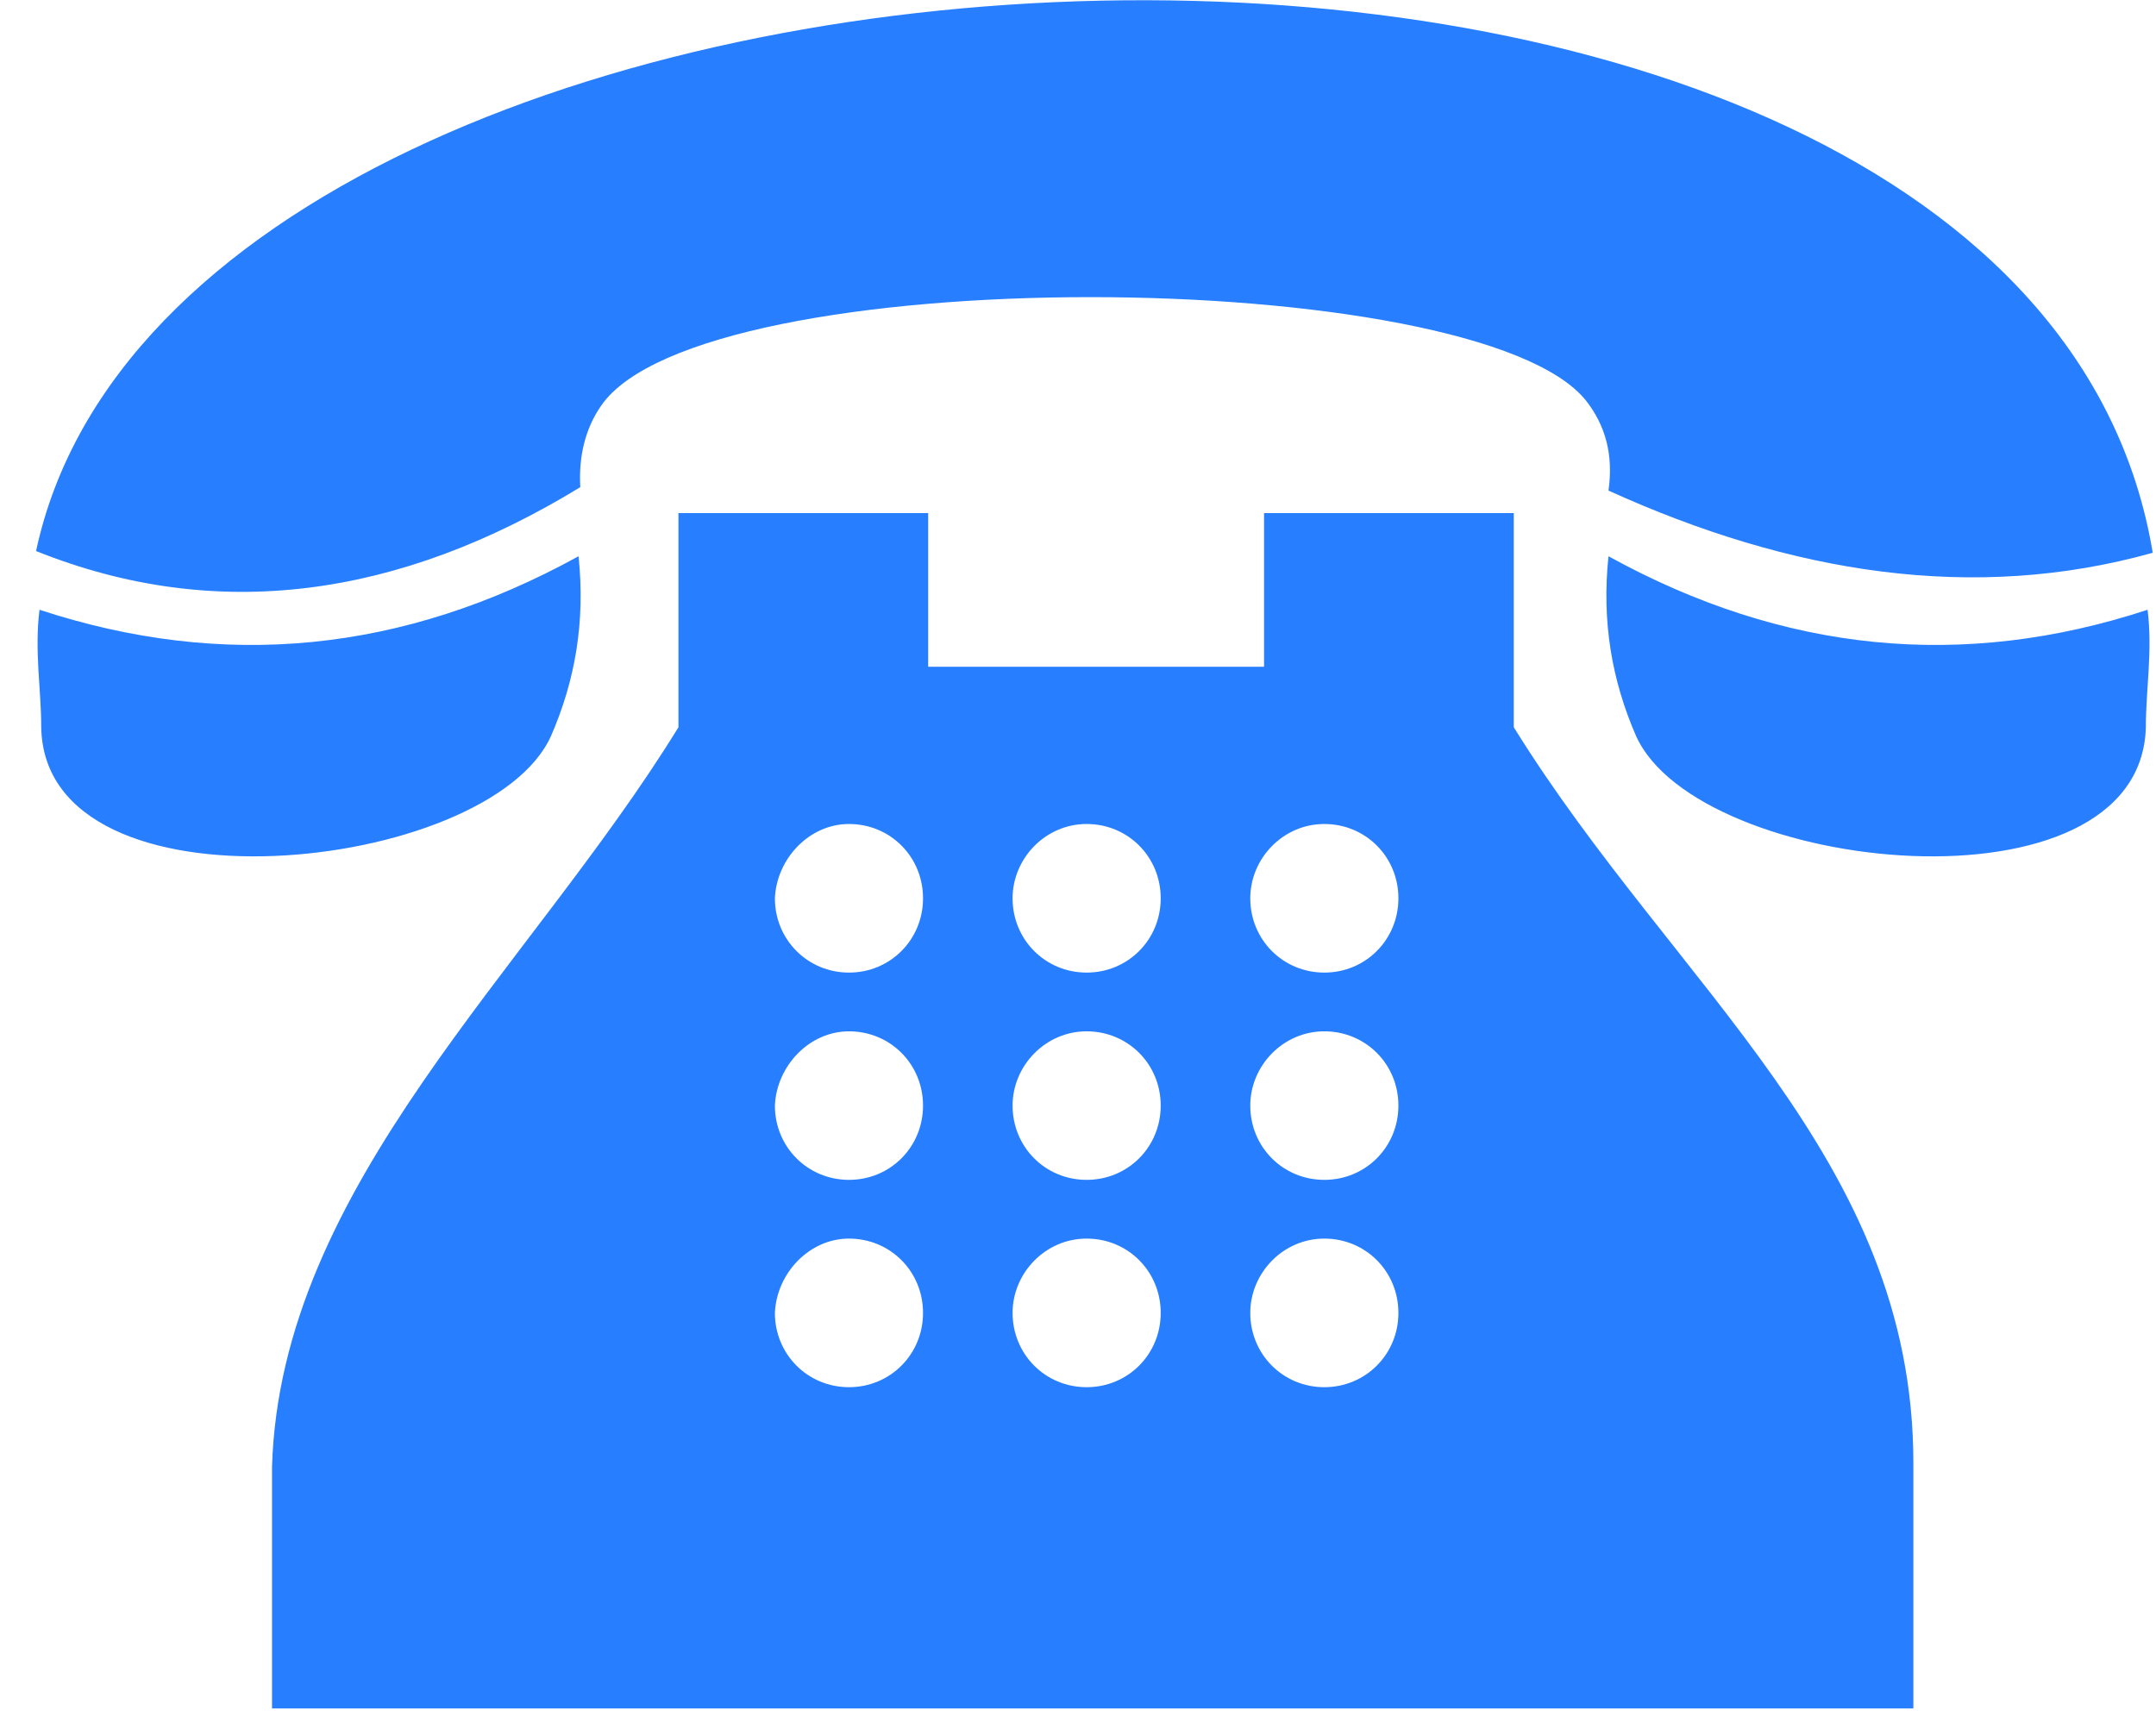 <svg width="41" height="33" viewBox="0 0 41 33" fill="none" xmlns="http://www.w3.org/2000/svg">
<path fill-rule="evenodd" clip-rule="evenodd" d="M36.386 32.492H5.173V27.893C5.336 22.538 10.053 18.464 12.902 13.831V9.758H17.651V12.681H24.038V9.758H28.787V13.831C31.866 18.792 36.386 22.012 36.386 27.827V32.492ZM40.807 13.831C40.807 13.109 40.938 12.386 40.84 11.597C37.335 12.747 33.929 12.419 30.588 10.579C30.457 11.827 30.654 12.944 31.112 13.996C32.291 16.624 40.709 17.511 40.807 13.831ZM0.784 13.831C0.784 13.109 0.653 12.386 0.751 11.597C4.256 12.747 7.662 12.419 11.002 10.579C11.133 11.827 10.937 12.944 10.479 13.996C9.299 16.624 0.849 17.511 0.784 13.831ZM0.686 10.48C3.502 -2.694 38.482 -4.271 40.938 10.513C37.532 11.466 34.06 10.907 30.588 9.33C30.687 8.641 30.523 8.082 30.163 7.622C28.099 5.027 13.328 4.928 11.428 7.721C11.133 8.148 11.002 8.673 11.035 9.265C7.596 11.367 4.125 11.86 0.686 10.48ZM16.145 15.671C16.931 15.671 17.553 16.295 17.553 17.084C17.553 17.872 16.931 18.497 16.145 18.497C15.359 18.497 14.736 17.872 14.736 17.084C14.769 16.328 15.391 15.671 16.145 15.671ZM25.184 23.556C25.97 23.556 26.593 24.18 26.593 24.969C26.593 25.757 25.97 26.382 25.184 26.382C24.398 26.382 23.776 25.757 23.776 24.969C23.776 24.213 24.398 23.556 25.184 23.556ZM20.664 23.556C21.451 23.556 22.073 24.18 22.073 24.969C22.073 25.757 21.451 26.382 20.664 26.382C19.878 26.382 19.256 25.757 19.256 24.969C19.256 24.213 19.878 23.556 20.664 23.556ZM16.145 23.556C16.931 23.556 17.553 24.18 17.553 24.969C17.553 25.757 16.931 26.382 16.145 26.382C15.359 26.382 14.736 25.757 14.736 24.969C14.769 24.213 15.391 23.556 16.145 23.556ZM25.184 19.614C25.97 19.614 26.593 20.238 26.593 21.026C26.593 21.815 25.97 22.439 25.184 22.439C24.398 22.439 23.776 21.815 23.776 21.026C23.776 20.271 24.398 19.614 25.184 19.614ZM20.664 19.614C21.451 19.614 22.073 20.238 22.073 21.026C22.073 21.815 21.451 22.439 20.664 22.439C19.878 22.439 19.256 21.815 19.256 21.026C19.256 20.271 19.878 19.614 20.664 19.614ZM16.145 19.614C16.931 19.614 17.553 20.238 17.553 21.026C17.553 21.815 16.931 22.439 16.145 22.439C15.359 22.439 14.736 21.815 14.736 21.026C14.769 20.271 15.391 19.614 16.145 19.614ZM25.184 15.671C25.97 15.671 26.593 16.295 26.593 17.084C26.593 17.872 25.97 18.497 25.184 18.497C24.398 18.497 23.776 17.872 23.776 17.084C23.776 16.328 24.398 15.671 25.184 15.671ZM20.664 15.671C21.451 15.671 22.073 16.295 22.073 17.084C22.073 17.872 21.451 18.497 20.664 18.497C19.878 18.497 19.256 17.872 19.256 17.084C19.256 16.328 19.878 15.671 20.664 15.671Z" fill="#277EFF"/>
</svg>

